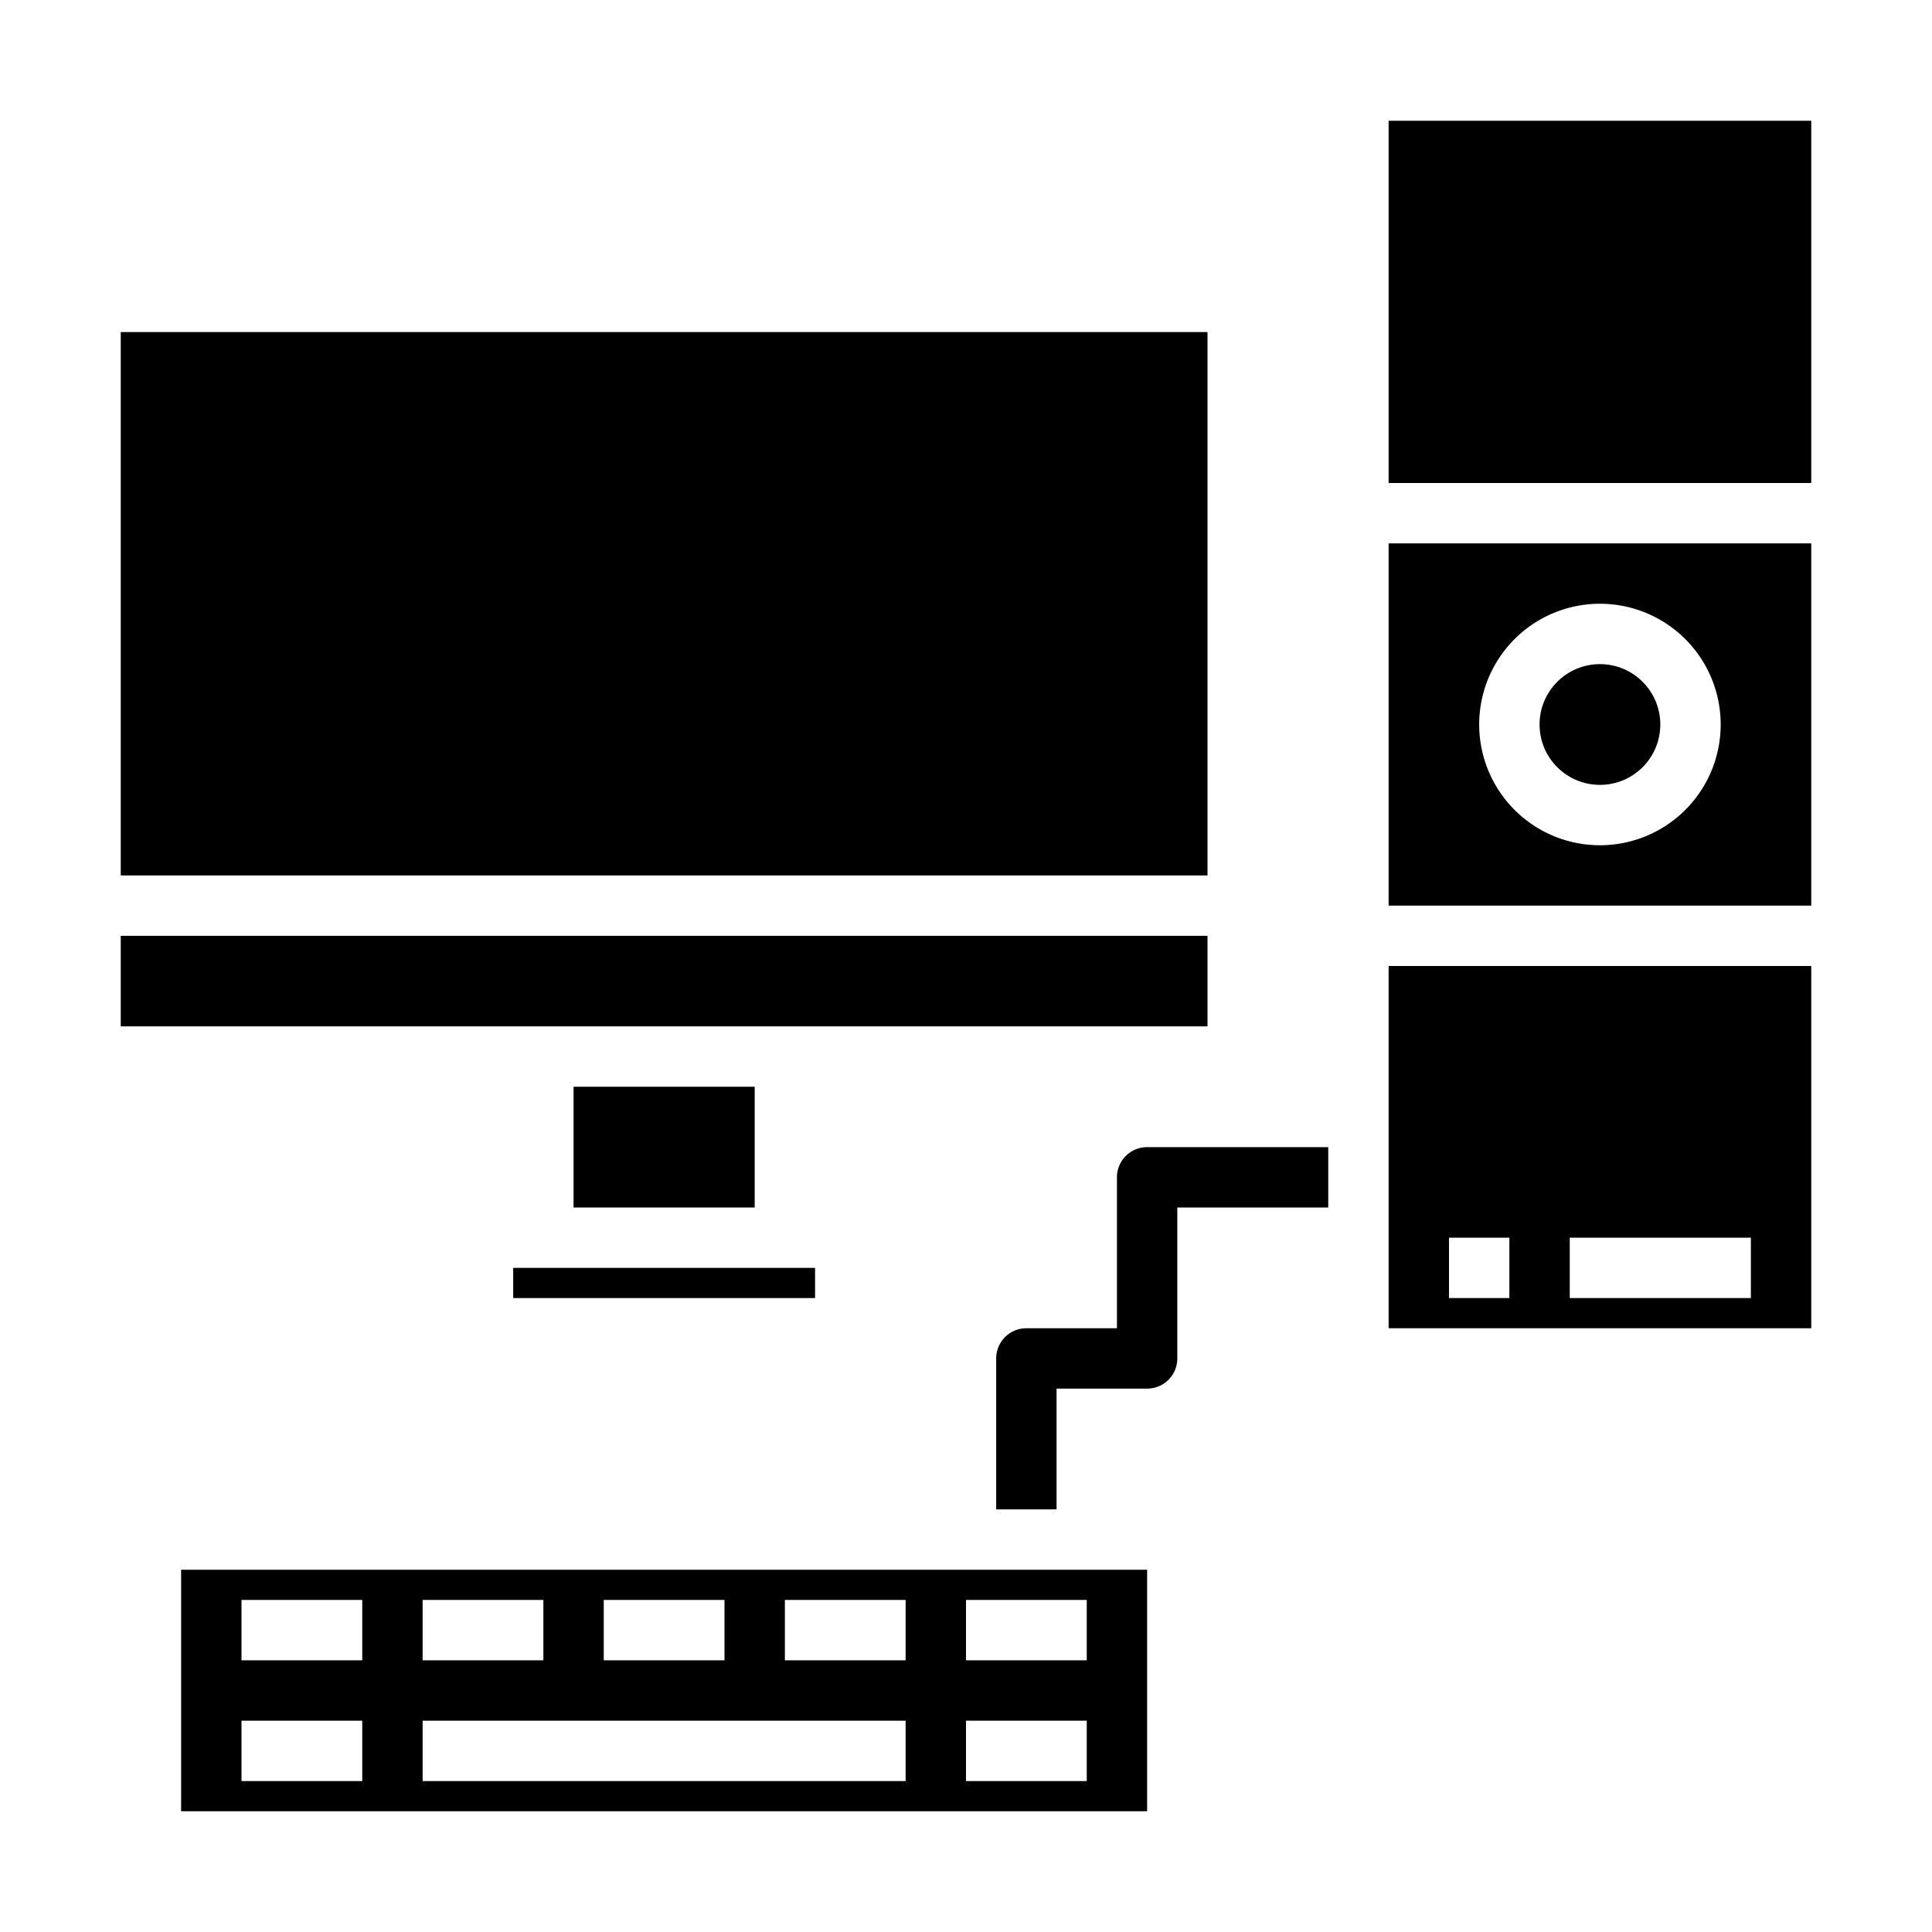 <svg xmlns="http://www.w3.org/2000/svg" viewBox="0 0 64 64" x="0px" y="0px"><g data-name="Personal Computer"><rect x="19" y="36" width="6" height="4"></rect><polygon points="17 42 17 43 27 43 27 42 26 42 18 42 17 42"></polygon><rect x="4" y="31" width="36" height="3"></rect><rect x="4" y="11" width="36" height="18"></rect><path d="M60,18H46V30H60ZM53,28a4,4,0,1,1,4-4A4,4,0,0,1,53,28Z"></path><circle cx="53" cy="24" r="2"></circle><rect x="46" y="4" width="14" height="12"></rect><path d="M46,44H60V32H46Zm6-3h6v2H52Zm-4,0h2v2H48Z"></path><path d="M35,50H33V45a1,1,0,0,1,1-1h3V39a1,1,0,0,1,1-1h6v2H39v5a1,1,0,0,1-1,1H35Z"></path><path d="M38,60V52H6v8Zm-6-7h4v2H32Zm0,4h4v2H32Zm-6-4h4v2H26Zm-6,0h4v2H20Zm-6,0h4v2H14Zm0,4H30v2H14ZM8,53h4v2H8Zm0,4h4v2H8Z"></path></g></svg>